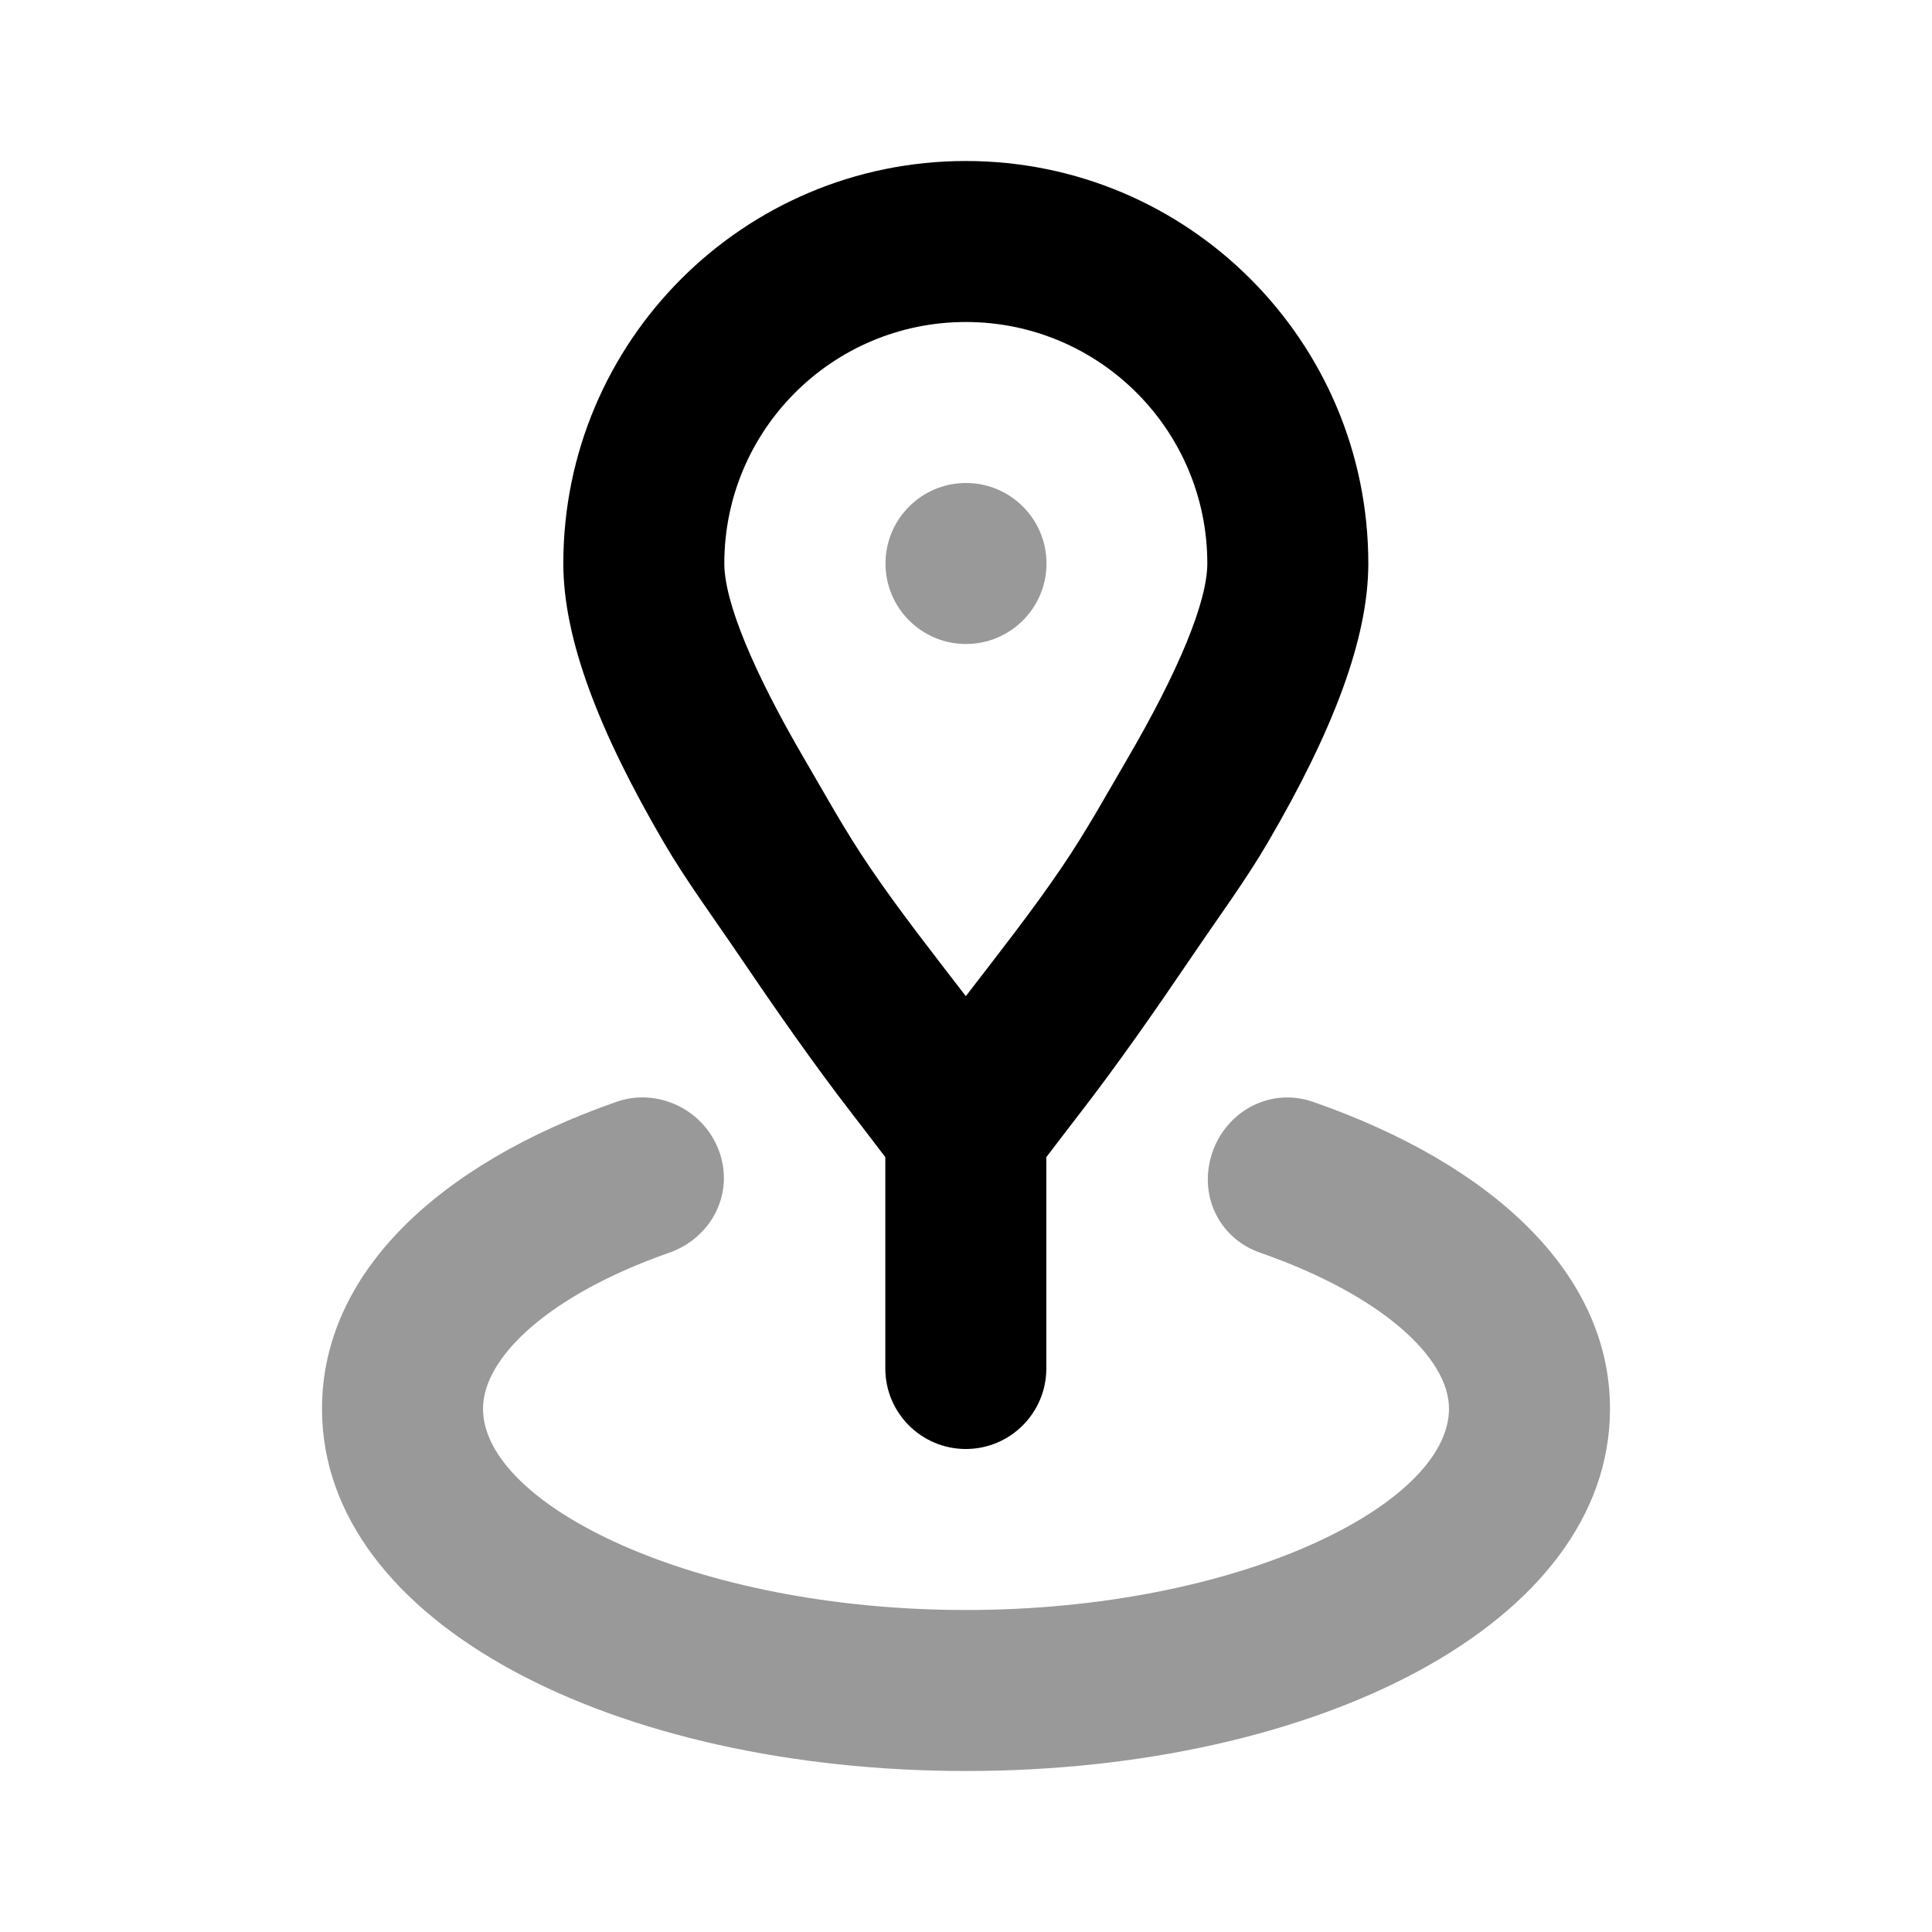 <svg width="21" height="21" viewBox="0 0 21 21" fill="none" xmlns="http://www.w3.org/2000/svg">
<path d="M10.498 1.75C8.082 1.75 6.123 3.709 6.123 6.125C6.123 6.944 6.51 7.951 7.217 9.16C7.452 9.563 7.745 9.96 8.037 10.391C8.431 10.972 8.847 11.57 9.268 12.114C9.364 12.237 9.494 12.409 9.623 12.578V14.875C9.623 15.358 10.015 15.75 10.498 15.75C10.981 15.75 11.373 15.358 11.373 14.875V12.578C11.502 12.409 11.632 12.237 11.728 12.114C12.149 11.571 12.565 10.972 12.959 10.391C13.251 9.96 13.544 9.563 13.779 9.16C14.486 7.951 14.873 6.944 14.873 6.125C14.873 3.709 12.914 1.75 10.498 1.75ZM10.498 3.5C11.948 3.5 13.123 4.675 13.123 6.125C13.123 6.542 12.807 7.302 12.248 8.258C12.034 8.624 11.809 9.034 11.537 9.433C11.21 9.915 10.85 10.369 10.498 10.828C10.146 10.369 9.787 9.915 9.459 9.433C9.187 9.034 8.962 8.624 8.748 8.258C8.189 7.302 7.873 6.542 7.873 6.125C7.873 4.675 9.048 3.5 10.498 3.5Z" fill="black"/>
<path fill-rule="evenodd" clip-rule="evenodd" d="M10.5 7C10.983 7 11.375 6.608 11.375 6.125C11.375 5.642 10.983 5.25 10.5 5.25C10.017 5.25 9.625 5.642 9.625 6.125C9.625 6.608 10.017 7 10.5 7ZM3.5 15.312C3.5 13.842 4.76 12.655 6.699 11.977C7.155 11.817 7.661 12.067 7.82 12.523C7.98 12.98 7.73 13.457 7.273 13.617C5.957 14.078 5.25 14.759 5.25 15.312C5.25 16.355 7.538 17.5 10.5 17.5C13.462 17.5 15.75 16.355 15.75 15.312C15.75 14.758 15.021 14.078 13.699 13.617C13.243 13.458 13.021 12.98 13.179 12.523C13.338 12.067 13.817 11.818 14.273 11.977C16.218 12.654 17.5 13.838 17.5 15.312C17.5 17.652 14.304 19.25 10.5 19.25C6.696 19.25 3.5 17.652 3.5 15.312Z" fill="black" fill-opacity="0.4"/>
</svg>
